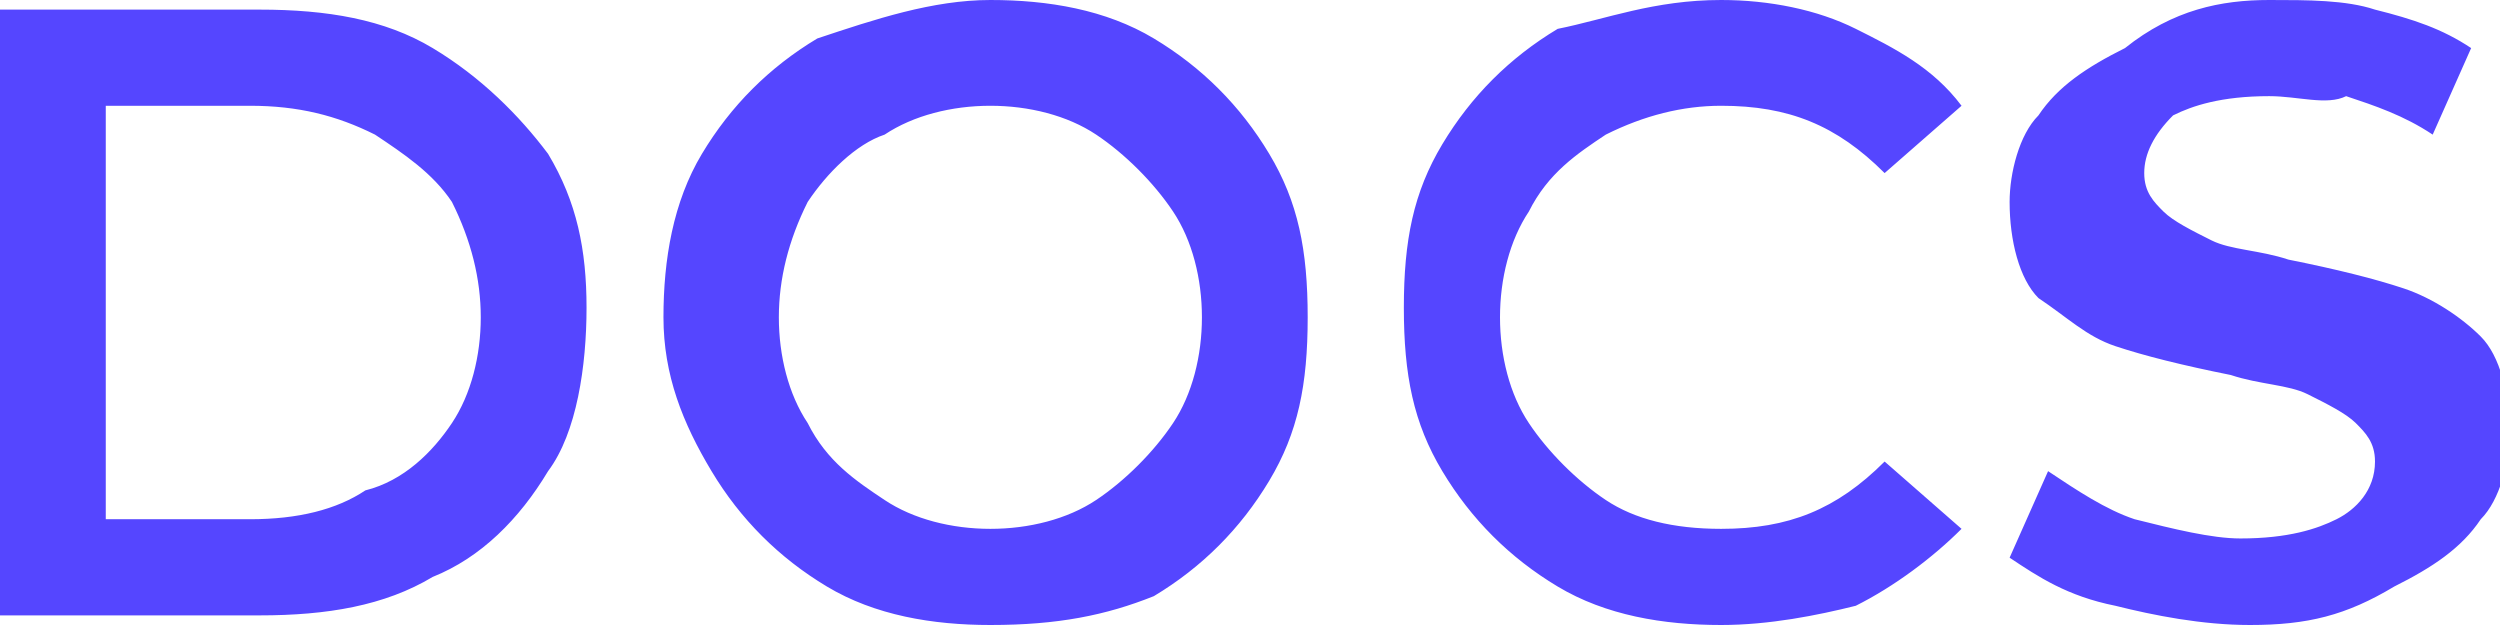 <?xml version="1.0" encoding="utf-8"?>
<!-- Generator: Adobe Illustrator 25.2.1, SVG Export Plug-In . SVG Version: 6.00 Build 0)  -->
<svg version="1.1" id="Layer_1" xmlns="http://www.w3.org/2000/svg" xmlns:xlink="http://www.w3.org/1999/xlink" x="0px" y="0px"
	 viewBox="0 0 26 6.5" style="enable-background:new 0 0 26 6.5;" xml:space="preserve">
<style type="text/css">
	.st0{fill:#5546FF;}
</style>
<path class="st0" d="M23.4,6.5c-0.5,0-1-0.1-1.4-0.2c-0.5-0.1-0.8-0.3-1.1-0.5l0.4-0.9c0.3,0.2,0.6,0.4,0.9,0.5
	c0.4,0.1,0.8,0.2,1.1,0.2c0.5,0,0.8-0.1,1-0.2c0.2-0.1,0.4-0.3,0.4-0.6c0-0.2-0.1-0.3-0.2-0.4c-0.1-0.1-0.3-0.2-0.5-0.3
	c-0.2-0.1-0.5-0.1-0.8-0.2c-0.5-0.1-0.9-0.2-1.2-0.3c-0.3-0.1-0.5-0.3-0.8-0.5c-0.2-0.2-0.3-0.6-0.3-1c0-0.3,0.1-0.7,0.3-0.9
	c0.2-0.3,0.5-0.5,0.9-0.7C22.6,0.1,23.1,0,23.6,0c0.4,0,0.8,0,1.1,0.1c0.4,0.1,0.7,0.2,1,0.4l-0.4,0.9c-0.3-0.2-0.6-0.3-0.9-0.4
	C24.2,1.1,23.9,1,23.6,1c-0.5,0-0.8,0.1-1,0.2c-0.2,0.2-0.3,0.4-0.3,0.6c0,0.2,0.1,0.3,0.2,0.4c0.1,0.1,0.3,0.2,0.5,0.3
	s0.5,0.1,0.8,0.2c0.5,0.1,0.9,0.2,1.2,0.3c0.3,0.1,0.6,0.3,0.8,0.5c0.2,0.2,0.3,0.6,0.3,1c0,0.3-0.1,0.7-0.3,0.9
	c-0.2,0.3-0.5,0.5-0.9,0.7C24.4,6.4,24,6.5,23.4,6.5z M17.9,6.5c-0.6,0-1.2-0.1-1.7-0.4c-0.5-0.3-0.9-0.7-1.2-1.2
	c-0.3-0.5-0.4-1-0.4-1.7s0.1-1.2,0.4-1.7s0.7-0.9,1.2-1.2C16.7,0.2,17.2,0,17.9,0c0.5,0,1,0.1,1.4,0.3c0.4,0.2,0.8,0.4,1.1,0.8
	l-0.8,0.7c-0.5-0.5-1-0.7-1.7-0.7c-0.4,0-0.8,0.1-1.2,0.3c-0.3,0.2-0.6,0.4-0.8,0.8c-0.2,0.3-0.3,0.7-0.3,1.1s0.1,0.8,0.3,1.1
	c0.2,0.3,0.5,0.6,0.8,0.8c0.3,0.2,0.7,0.3,1.2,0.3c0.7,0,1.2-0.2,1.7-0.7l0.8,0.7c-0.3,0.3-0.7,0.6-1.1,0.8
	C18.9,6.4,18.4,6.5,17.9,6.5z M10.3,5.5c0.4,0,0.8-0.1,1.1-0.3c0.3-0.2,0.6-0.5,0.8-0.8c0.2-0.3,0.3-0.7,0.3-1.1s-0.1-0.8-0.3-1.1
	c-0.2-0.3-0.5-0.6-0.8-0.8c-0.3-0.2-0.7-0.3-1.1-0.3c-0.4,0-0.8,0.1-1.1,0.3C8.9,1.5,8.6,1.8,8.4,2.1C8.2,2.5,8.1,2.9,8.1,3.3
	s0.1,0.8,0.3,1.1C8.6,4.8,8.9,5,9.2,5.2C9.5,5.4,9.9,5.5,10.3,5.5z M10.3,6.5c-0.6,0-1.2-0.1-1.7-0.4C8.1,5.8,7.7,5.4,7.4,4.9
	C7.1,4.4,6.9,3.9,6.9,3.3s0.1-1.2,0.4-1.7c0.3-0.5,0.7-0.9,1.2-1.2C9.1,0.2,9.7,0,10.3,0c0.6,0,1.2,0.1,1.7,0.4
	c0.5,0.3,0.9,0.7,1.2,1.2s0.4,1,0.4,1.7s-0.1,1.2-0.4,1.7c-0.3,0.5-0.7,0.9-1.2,1.2C11.5,6.4,11,6.5,10.3,6.5z M2.6,5.4
	c0.5,0,0.9-0.1,1.2-0.3C4.2,5,4.5,4.7,4.7,4.4C4.9,4.1,5,3.7,5,3.3S4.9,2.5,4.7,2.1C4.5,1.8,4.2,1.6,3.9,1.4
	C3.5,1.2,3.1,1.1,2.6,1.1H1.1v4.3H2.6z M-0.1,0.1h2.8c0.7,0,1.3,0.1,1.8,0.4C5,0.8,5.4,1.2,5.7,1.6c0.3,0.5,0.4,1,0.4,1.6
	S6,4.5,5.7,4.9C5.4,5.4,5,5.8,4.5,6C4,6.3,3.4,6.4,2.7,6.4h-2.8V0.1z"/>
</svg>
